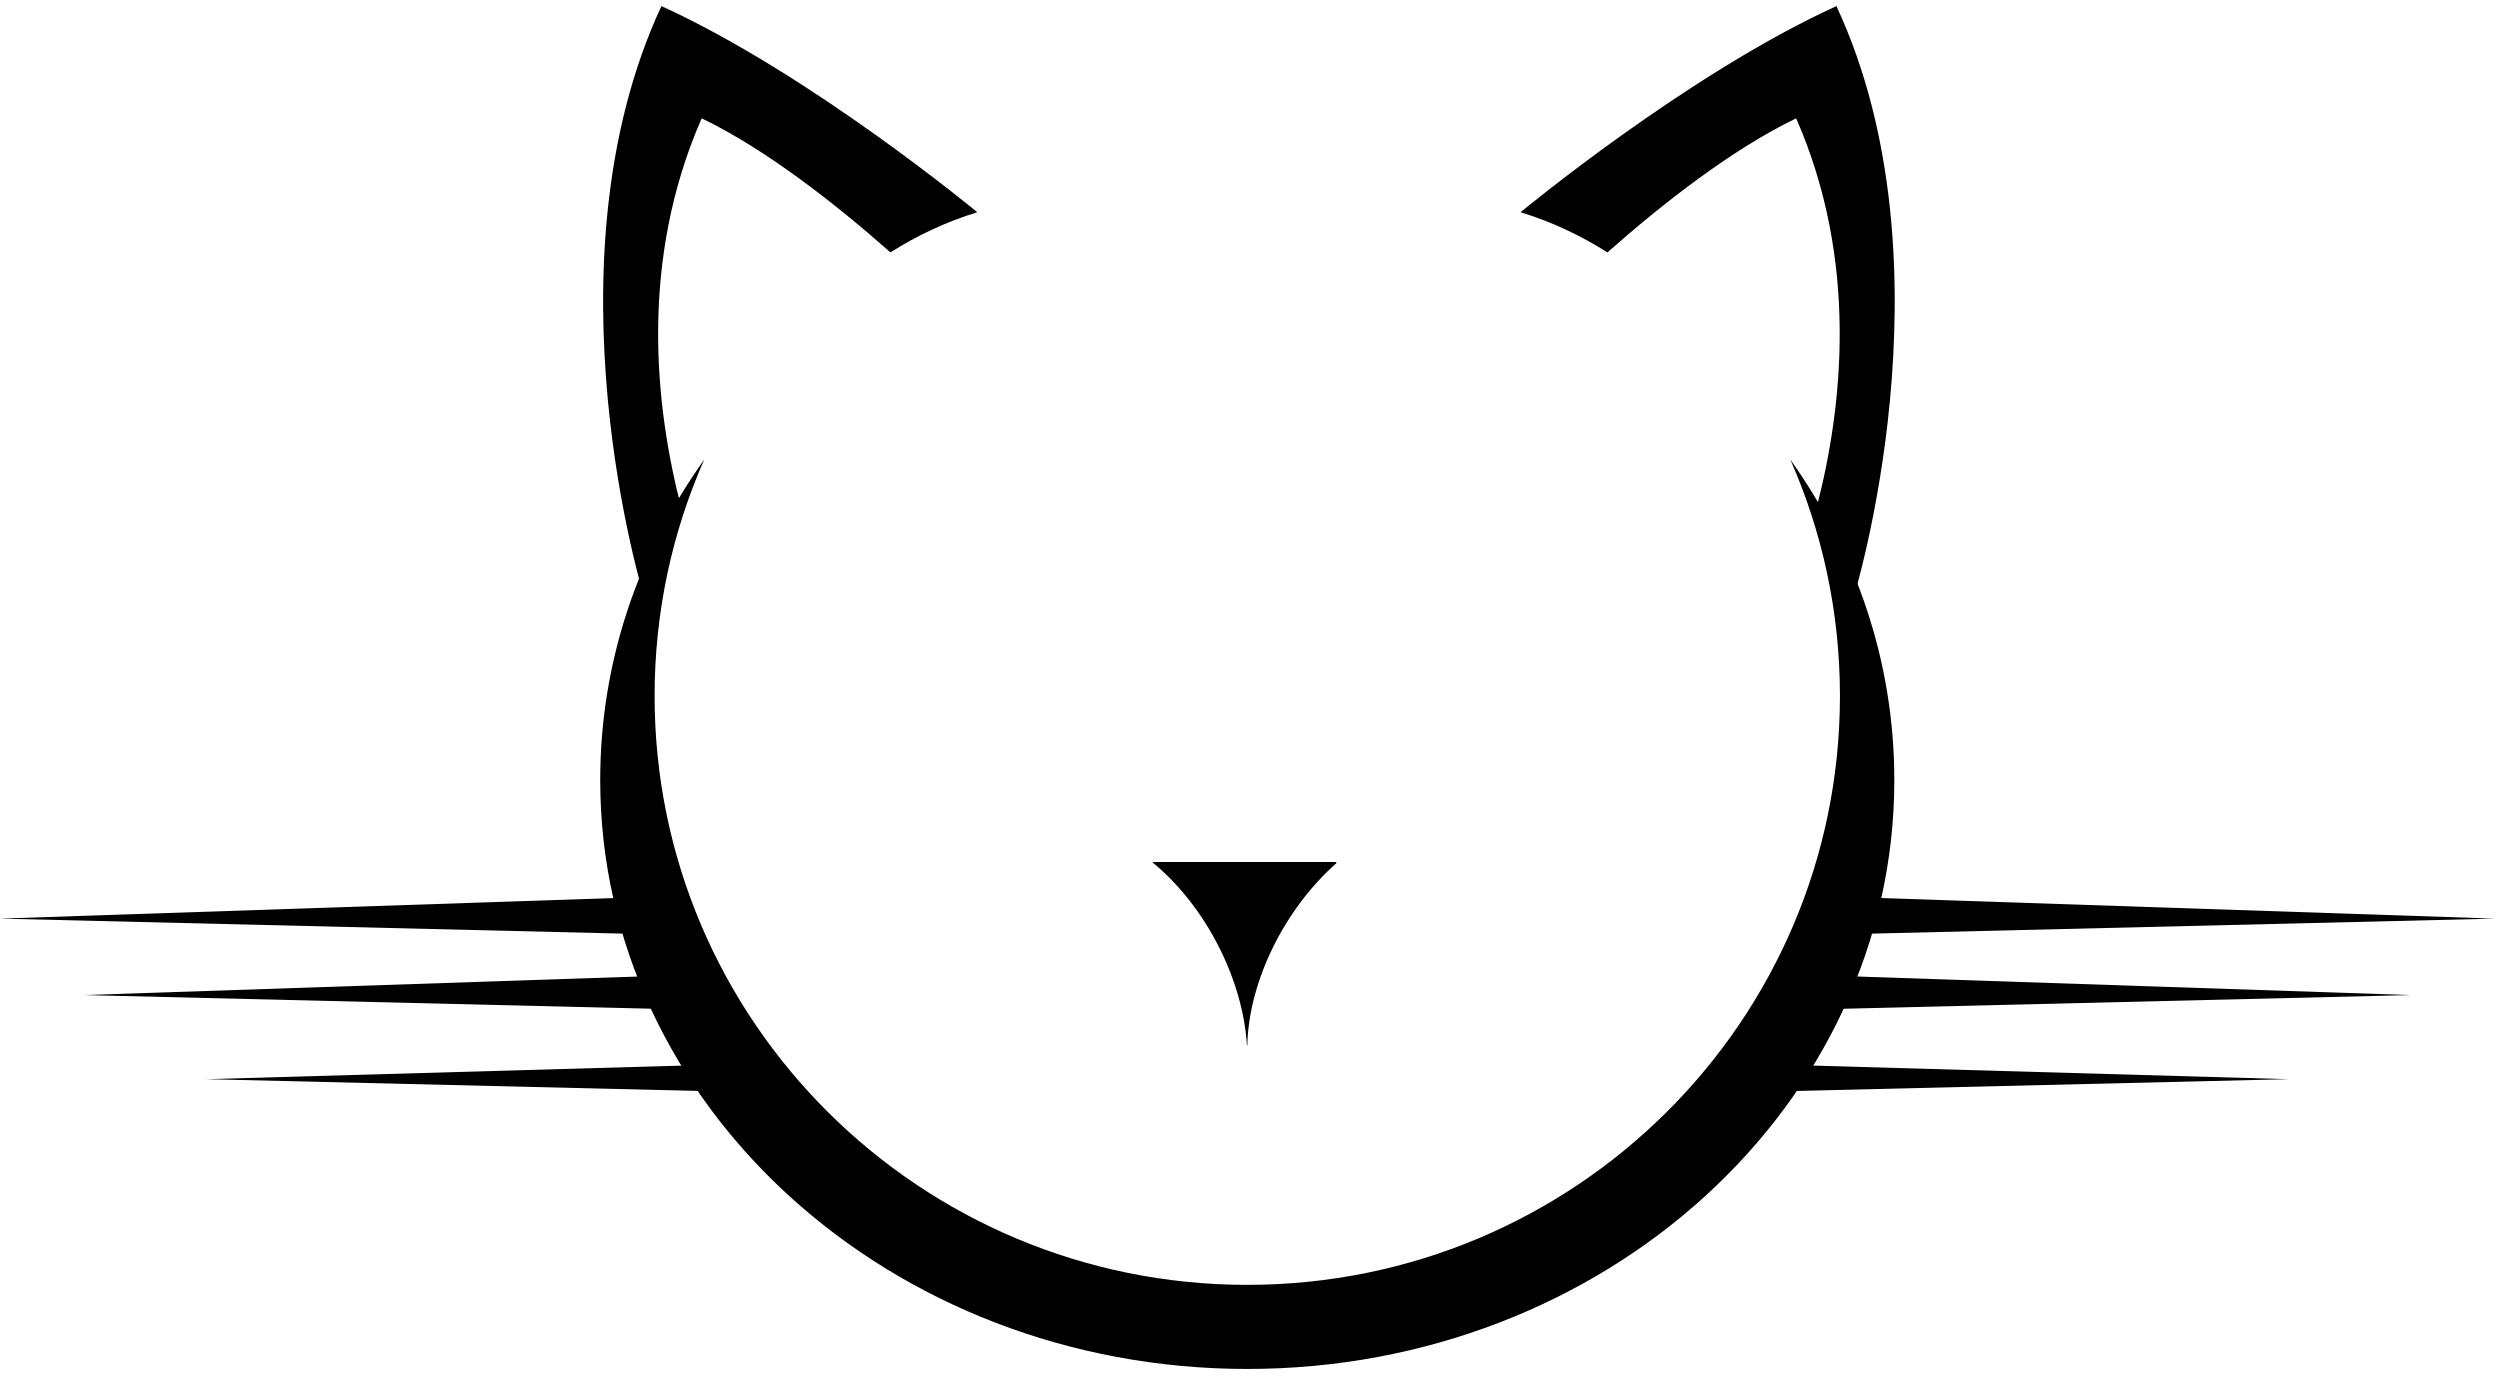 <svg xmlns="http://www.w3.org/2000/svg" xmlns:xlink="http://www.w3.org/1999/xlink" width="327" height="180" version="1.1" viewBox="0 0 327 180"><title>Galacticat</title><desc>Created with Sketch.</desc><g id="Page-1" fill="none" fill-rule="evenodd" stroke="none" stroke-width="1"><g id="Letter" fill="#000" transform="translate(-33, -27)"><g id="Galacticat" transform="translate(32.643, 27.073)"><path id="Combined-Shape" d="M92.465,60.048 C83.863,72.108 78.866,86.496 78.866,101.947 C78.866,144.494 116.758,178.986 163.5,178.986 C210.242,178.986 248.134,144.494 248.134,101.947 C248.134,86.496 243.137,72.108 234.535,60.048 C238.706,69.507 241.022,79.958 241.022,90.947 C241.022,133.494 206.314,167.986 163.5,167.986 C120.686,167.986 85.978,133.494 85.978,90.947 C85.978,79.958 88.294,69.507 92.465,60.048 Z"/><g id="Whiskers" transform="translate(0, 117)"><polygon id="Path-2" points="82.449 .331 .338 3.082 83.899 5.095"/><polygon id="Path-2" points="93.449 10.331 11.338 13.082 94.899 15.095"/><polygon id="Path-2" points="101.757 21.958 27.338 24.082 104.507 25.928"/></g><g id="Whiskers" transform="translate(274.5, 130) scale(-1, 1) translate(-274.5, -130) translate(222, 117)"><polygon id="Path-2" points="82.449 .331 .338 3.082 83.899 5.095"/><polygon id="Path-2" points="93.449 10.331 11.338 13.082 94.899 15.095"/><polygon id="Path-2" points="101.757 21.958 27.338 24.082 104.507 25.928"/></g><path id="Combined-Shape" d="M163.505,136.673 L163.455,136.673 C162.943,128.052 158.077,118.462 151.151,112.762 L151.151,112.673 L175.151,112.673 L175.151,112.834 C168.389,118.812 163.682,128.279 163.505,136.673 Z"/><path id="Combined-Shape" d="M116.824,32.938 C120.294,30.749 124.077,28.943 128.188,27.687 C128.188,27.687 106.367,9.604 86.87,0.724 C71.085,34.657 84.701,78.358 84.701,78.358 C84.701,78.358 86.203,73.34 89.485,66.403 C85.999,53.039 83.977,34.026 92.138,15.402 C100.543,19.465 109.538,26.501 116.824,32.938 Z"/><path id="Combined-Shape" d="M236.824,32.938 C240.294,30.749 244.077,28.943 248.188,27.687 C248.188,27.687 226.367,9.604 206.87,0.724 C191.085,34.657 204.701,78.358 204.701,78.358 C204.701,78.358 206.203,73.34 209.485,66.403 C205.999,53.039 203.977,34.026 212.138,15.402 C220.543,19.465 229.538,26.501 236.824,32.938 Z" transform="translate(223.716, 39.541) scale(-1, 1) translate(-223.716, -39.541)"/></g></g></g></svg>